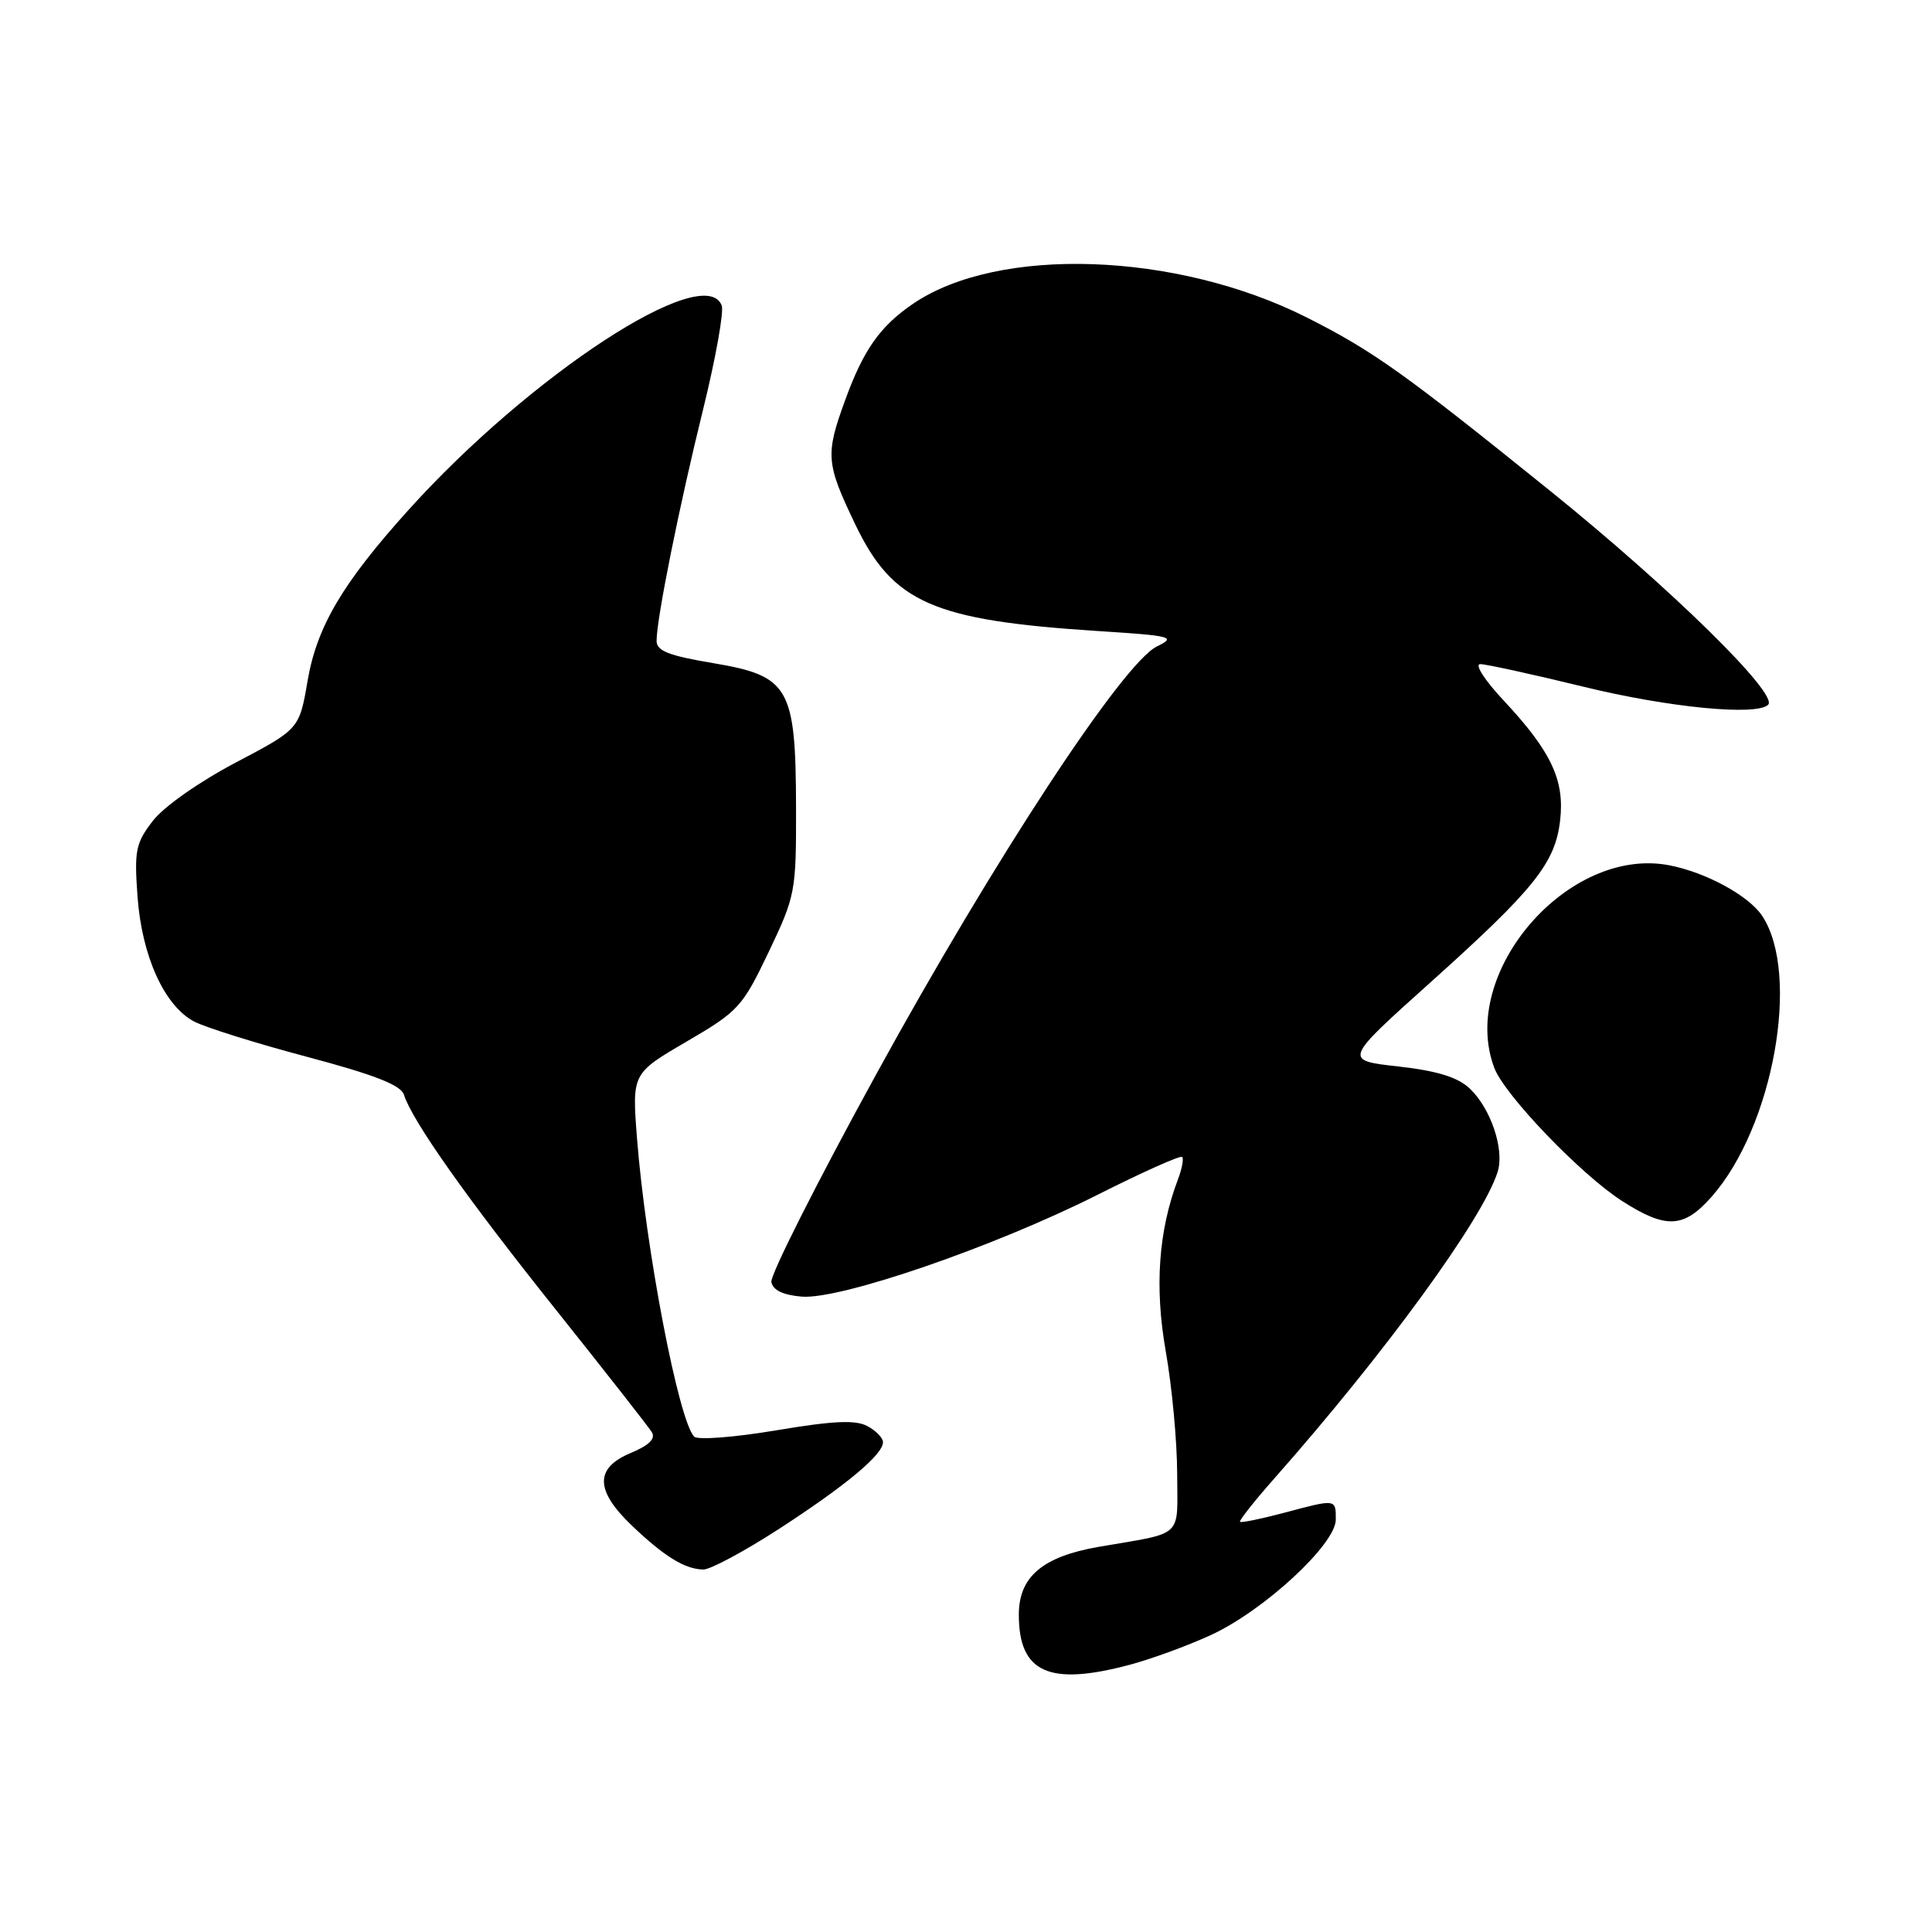 <?xml version="1.0" encoding="UTF-8" standalone="no"?>
<!DOCTYPE svg PUBLIC "-//W3C//DTD SVG 1.1//EN" "http://www.w3.org/Graphics/SVG/1.1/DTD/svg11.dtd" >
<svg xmlns="http://www.w3.org/2000/svg" xmlns:xlink="http://www.w3.org/1999/xlink" version="1.1" viewBox="0 0 256 256">
 <g >
 <path fill="currentColor"
d=" M 149.66 220.60 C 152.50 219.85 157.34 218.08 160.41 216.67 C 167.44 213.45 177.00 204.63 177.00 201.35 C 177.00 198.59 177.08 198.60 170.05 200.48 C 167.05 201.27 164.47 201.80 164.31 201.65 C 164.16 201.49 166.19 198.92 168.83 195.93 C 183.54 179.29 196.59 161.37 198.46 155.23 C 199.36 152.27 197.52 146.83 194.72 144.21 C 193.14 142.73 190.42 141.89 185.27 141.31 C 178.03 140.50 178.03 140.50 189.49 130.22 C 203.36 117.77 206.09 114.35 206.73 108.66 C 207.33 103.36 205.53 99.55 199.26 92.84 C 196.73 90.14 195.35 88.00 196.14 88.00 C 196.91 88.00 203.08 89.35 209.84 91.00 C 221.13 93.76 232.78 94.89 234.29 93.38 C 235.69 91.98 221.44 77.99 205.50 65.12 C 186.01 49.40 181.94 46.50 173.14 42.06 C 155.88 33.37 132.31 32.55 121.00 40.24 C 116.62 43.22 114.42 46.34 112.00 52.99 C 109.34 60.27 109.44 61.38 113.35 69.53 C 118.32 79.87 123.63 82.20 145.40 83.61 C 155.36 84.25 155.90 84.39 153.29 85.66 C 148.79 87.86 131.66 113.96 116.09 142.37 C 108.28 156.60 102.04 168.98 102.21 169.87 C 102.41 170.96 103.76 171.60 106.23 171.81 C 111.34 172.23 131.71 165.22 145.36 158.35 C 151.33 155.34 156.40 153.07 156.64 153.30 C 156.87 153.53 156.62 154.87 156.09 156.26 C 153.50 163.08 152.97 170.56 154.47 179.06 C 155.29 183.70 155.97 190.98 155.98 195.23 C 156.00 203.95 157.02 202.99 145.56 204.97 C 138.15 206.26 135.00 208.93 135.00 213.95 C 135.00 221.64 138.99 223.44 149.66 220.60 Z  M 103.19 202.61 C 112.11 196.82 117.00 192.75 117.00 191.10 C 117.00 190.53 116.07 189.57 114.92 188.96 C 113.35 188.12 110.40 188.26 102.83 189.53 C 97.30 190.46 92.44 190.83 91.98 190.36 C 89.91 188.22 85.55 165.44 84.41 150.87 C 83.74 142.24 83.74 142.24 90.97 138.02 C 97.85 134.00 98.37 133.44 101.85 126.15 C 105.40 118.70 105.50 118.19 105.48 107.00 C 105.44 91.05 104.59 89.57 94.51 87.87 C 88.61 86.88 87.00 86.25 87.00 84.92 C 87.00 81.98 90.02 66.97 93.17 54.23 C 94.83 47.48 95.94 41.30 95.63 40.48 C 93.37 34.59 70.27 49.67 54.13 67.57 C 45.39 77.26 41.99 83.03 40.76 90.20 C 39.66 96.61 39.66 96.61 31.22 101.05 C 26.37 103.61 21.70 106.89 20.25 108.77 C 17.98 111.71 17.78 112.71 18.22 118.77 C 18.79 126.71 21.80 133.33 25.77 135.38 C 27.29 136.16 34.02 138.27 40.74 140.05 C 49.64 142.42 53.11 143.78 53.52 145.05 C 54.62 148.52 61.86 158.78 73.62 173.50 C 80.20 181.75 85.94 189.07 86.37 189.77 C 86.90 190.64 86.01 191.51 83.57 192.53 C 78.79 194.53 78.84 197.49 83.75 202.17 C 88.03 206.25 90.76 207.93 93.19 207.97 C 94.11 207.99 98.61 205.57 103.19 202.61 Z  M 226.83 158.54 C 234.97 149.27 238.59 129.13 233.52 121.39 C 231.75 118.69 226.06 115.59 221.16 114.65 C 207.76 112.09 193.23 128.95 198.01 141.52 C 199.38 145.12 209.50 155.66 214.95 159.15 C 220.77 162.88 223.12 162.76 226.83 158.54 Z "/>
</g>
</svg>